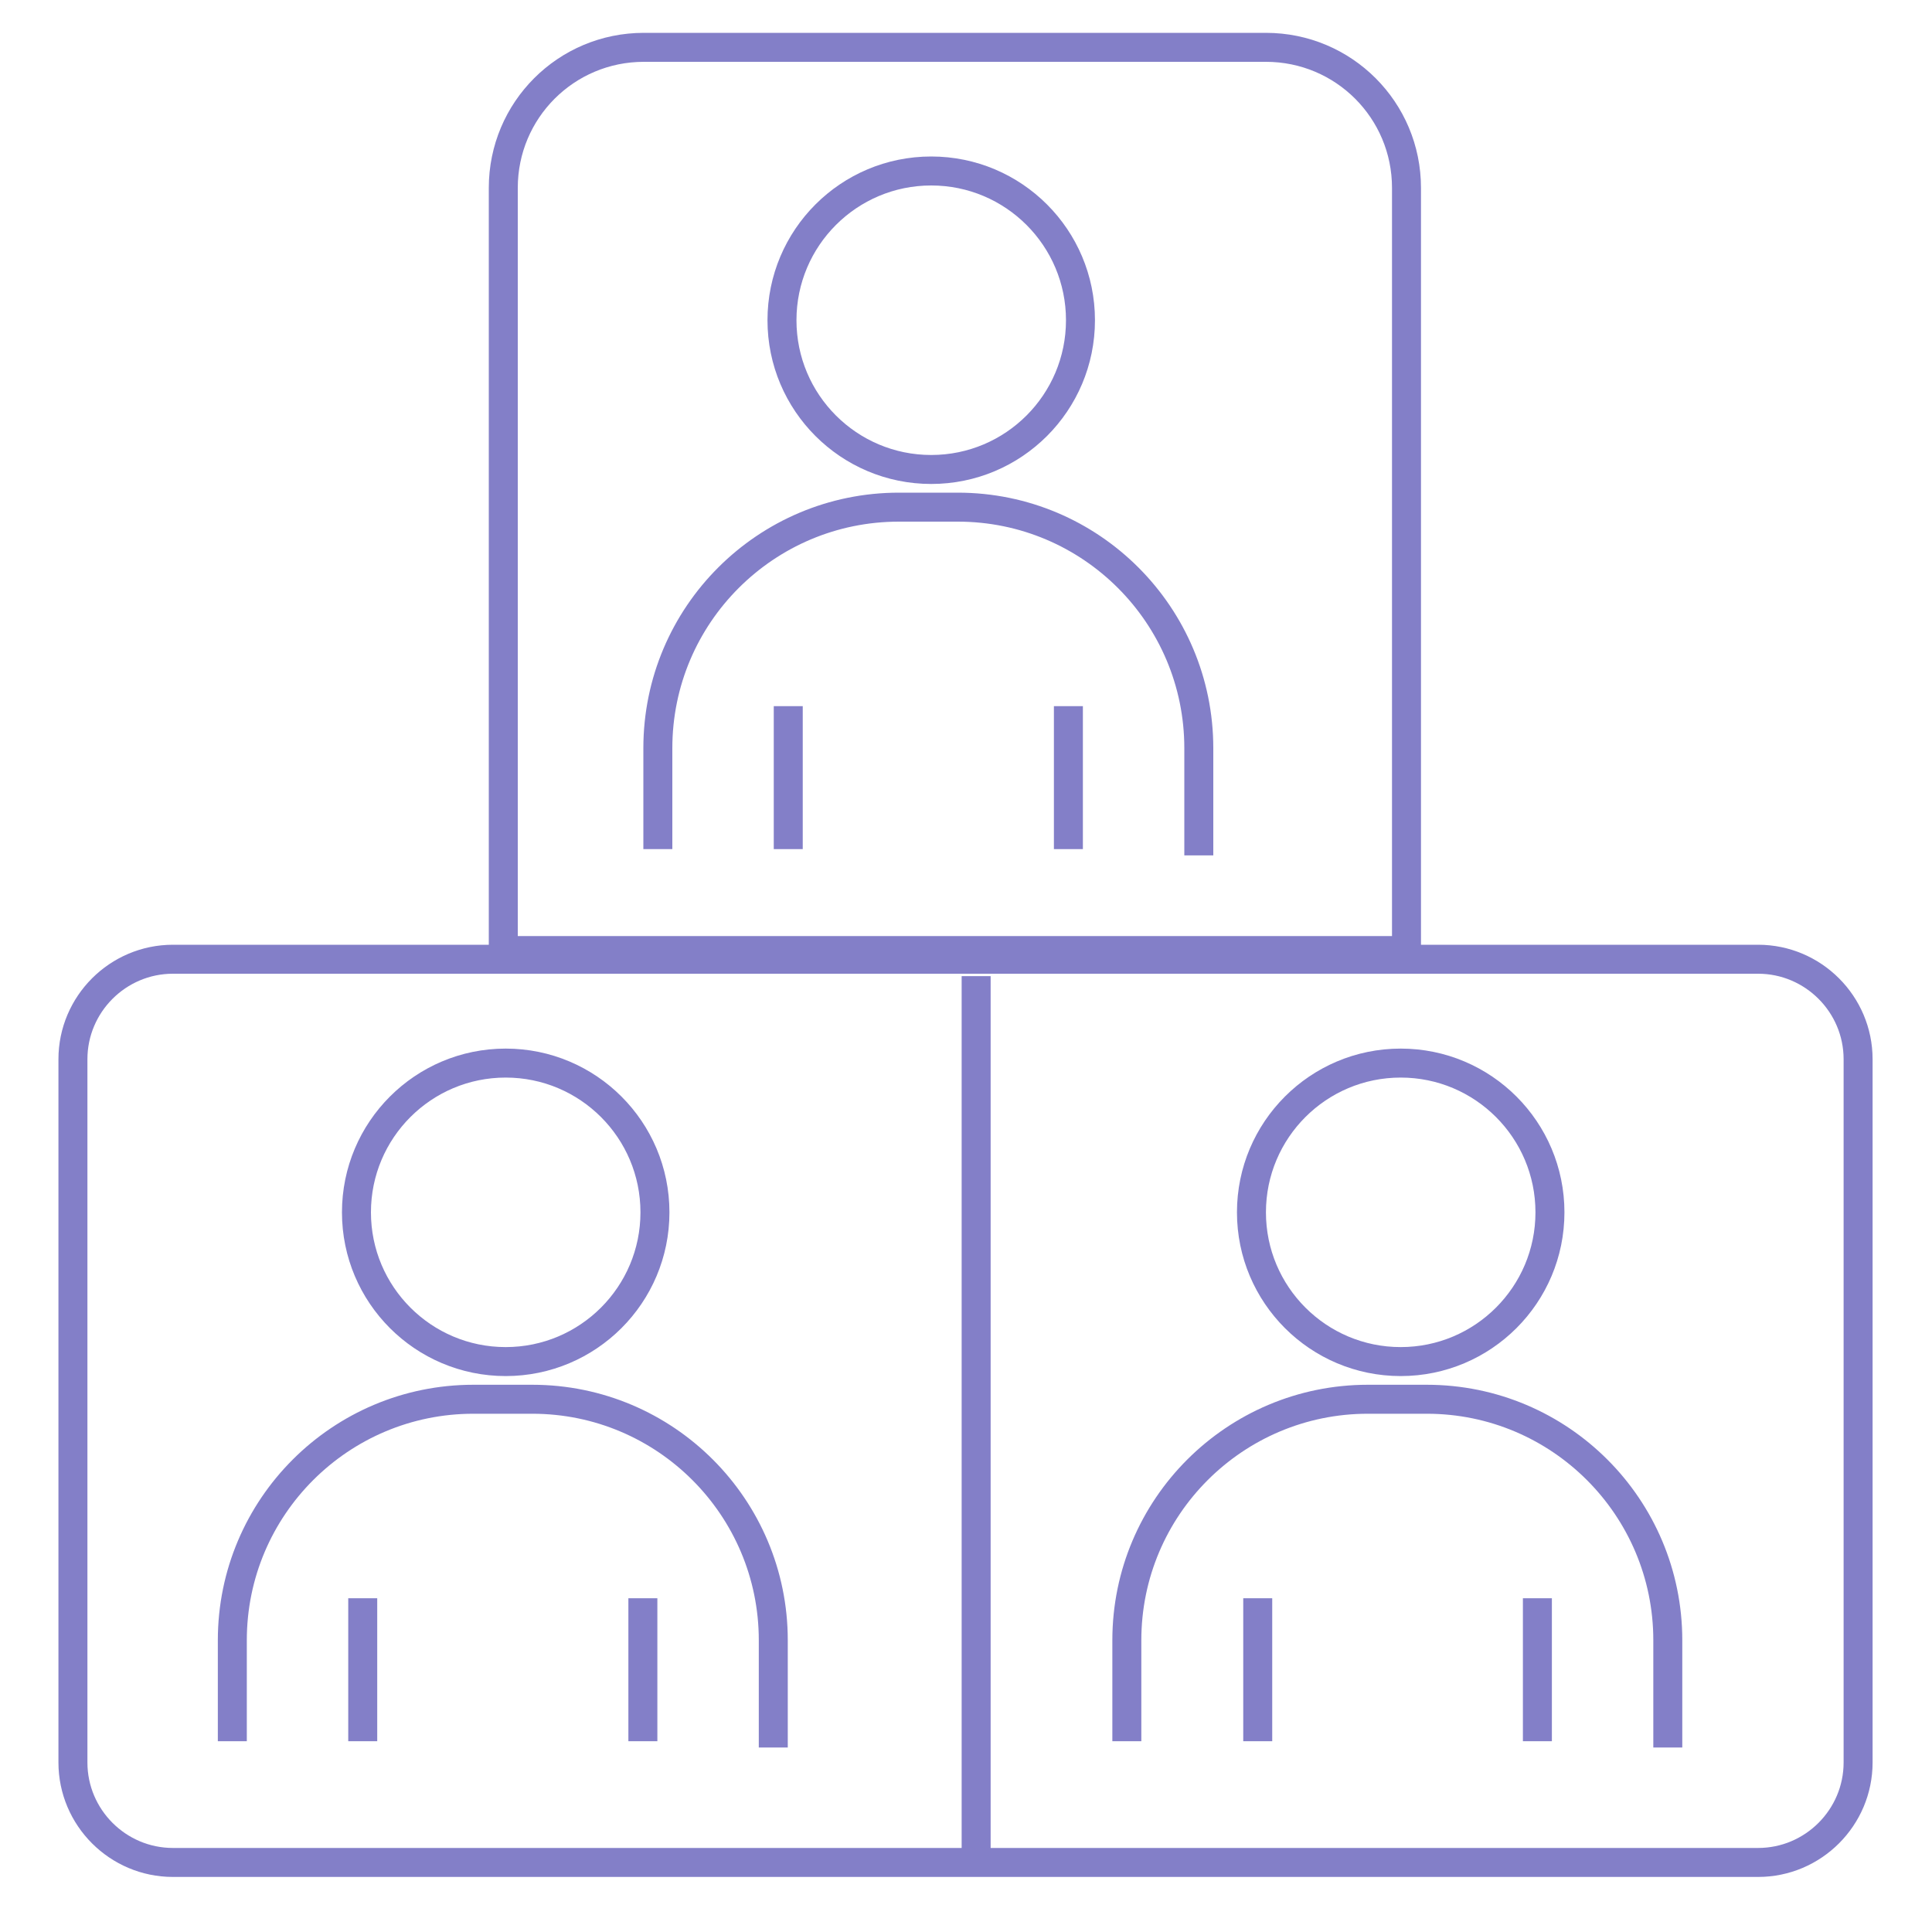 <?xml version="1.0" encoding="utf-8"?>
<!-- Generator: Adobe Illustrator 24.0.1, SVG Export Plug-In . SVG Version: 6.00 Build 0)  -->
<svg version="1.1" id="Layer_1" xmlns="http://www.w3.org/2000/svg" xmlns:xlink="http://www.w3.org/1999/xlink" x="0px" y="0px"
	 viewBox="0 0 40 40" style="enable-background:new 0 0 40 40;" xml:space="preserve">
<style type="text/css">
	.st0{fill:none;stroke:#837FC8;stroke-width:0.6;stroke-miterlimit:10;}
</style>
<path class="st0" d="M29.12,19.68h-18.7V3.89c0-1.61,1.3-2.91,2.91-2.91h12.88c1.61,0,2.91,1.3,2.91,2.91V19.68z"/>
<path class="st0" d="M36.4,38.56H3.58c-1.14,0-2.07-0.93-2.07-2.07V21.93c0-1.14,0.93-2.07,2.07-2.07H36.4
	c1.14,0,2.07,0.93,2.07,2.07v14.56C38.47,37.63,37.54,38.56,36.4,38.56z"/>
<line class="st0" x1="20.21" y1="20.21" x2="20.21" y2="38.38"/>
<g>
	<circle class="st0" cx="19.28" cy="6.63" r="3.09"/>
	<path class="st0" d="M13.62,17.58v-2.09c0-2.76,2.24-4.99,4.99-4.99h1.22c2.76,0,4.99,2.24,4.99,4.99v2.22"/>
	<line class="st0" x1="16.32" y1="14.62" x2="16.32" y2="17.58"/>
	<line class="st0" x1="22.12" y1="14.62" x2="22.12" y2="17.58"/>
</g>
<g>
	<circle class="st0" cx="10.47" cy="25.1" r="3.09"/>
	<path class="st0" d="M4.81,36.05v-2.09c0-2.76,2.24-4.99,4.99-4.99h1.22c2.76,0,4.99,2.24,4.99,4.99v2.22"/>
	<line class="st0" x1="7.51" y1="33.09" x2="7.51" y2="36.05"/>
	<line class="st0" x1="13.31" y1="33.09" x2="13.31" y2="36.05"/>
</g>
<g>
	<circle class="st0" cx="29" cy="25.1" r="3.09"/>
	<path class="st0" d="M23.33,36.05v-2.09c0-2.76,2.24-4.99,4.99-4.99h1.22c2.76,0,4.99,2.24,4.99,4.99v2.22"/>
	<line class="st0" x1="26.04" y1="33.09" x2="26.04" y2="36.05"/>
	<line class="st0" x1="31.83" y1="33.09" x2="31.83" y2="36.05"/>
</g>
</svg>
